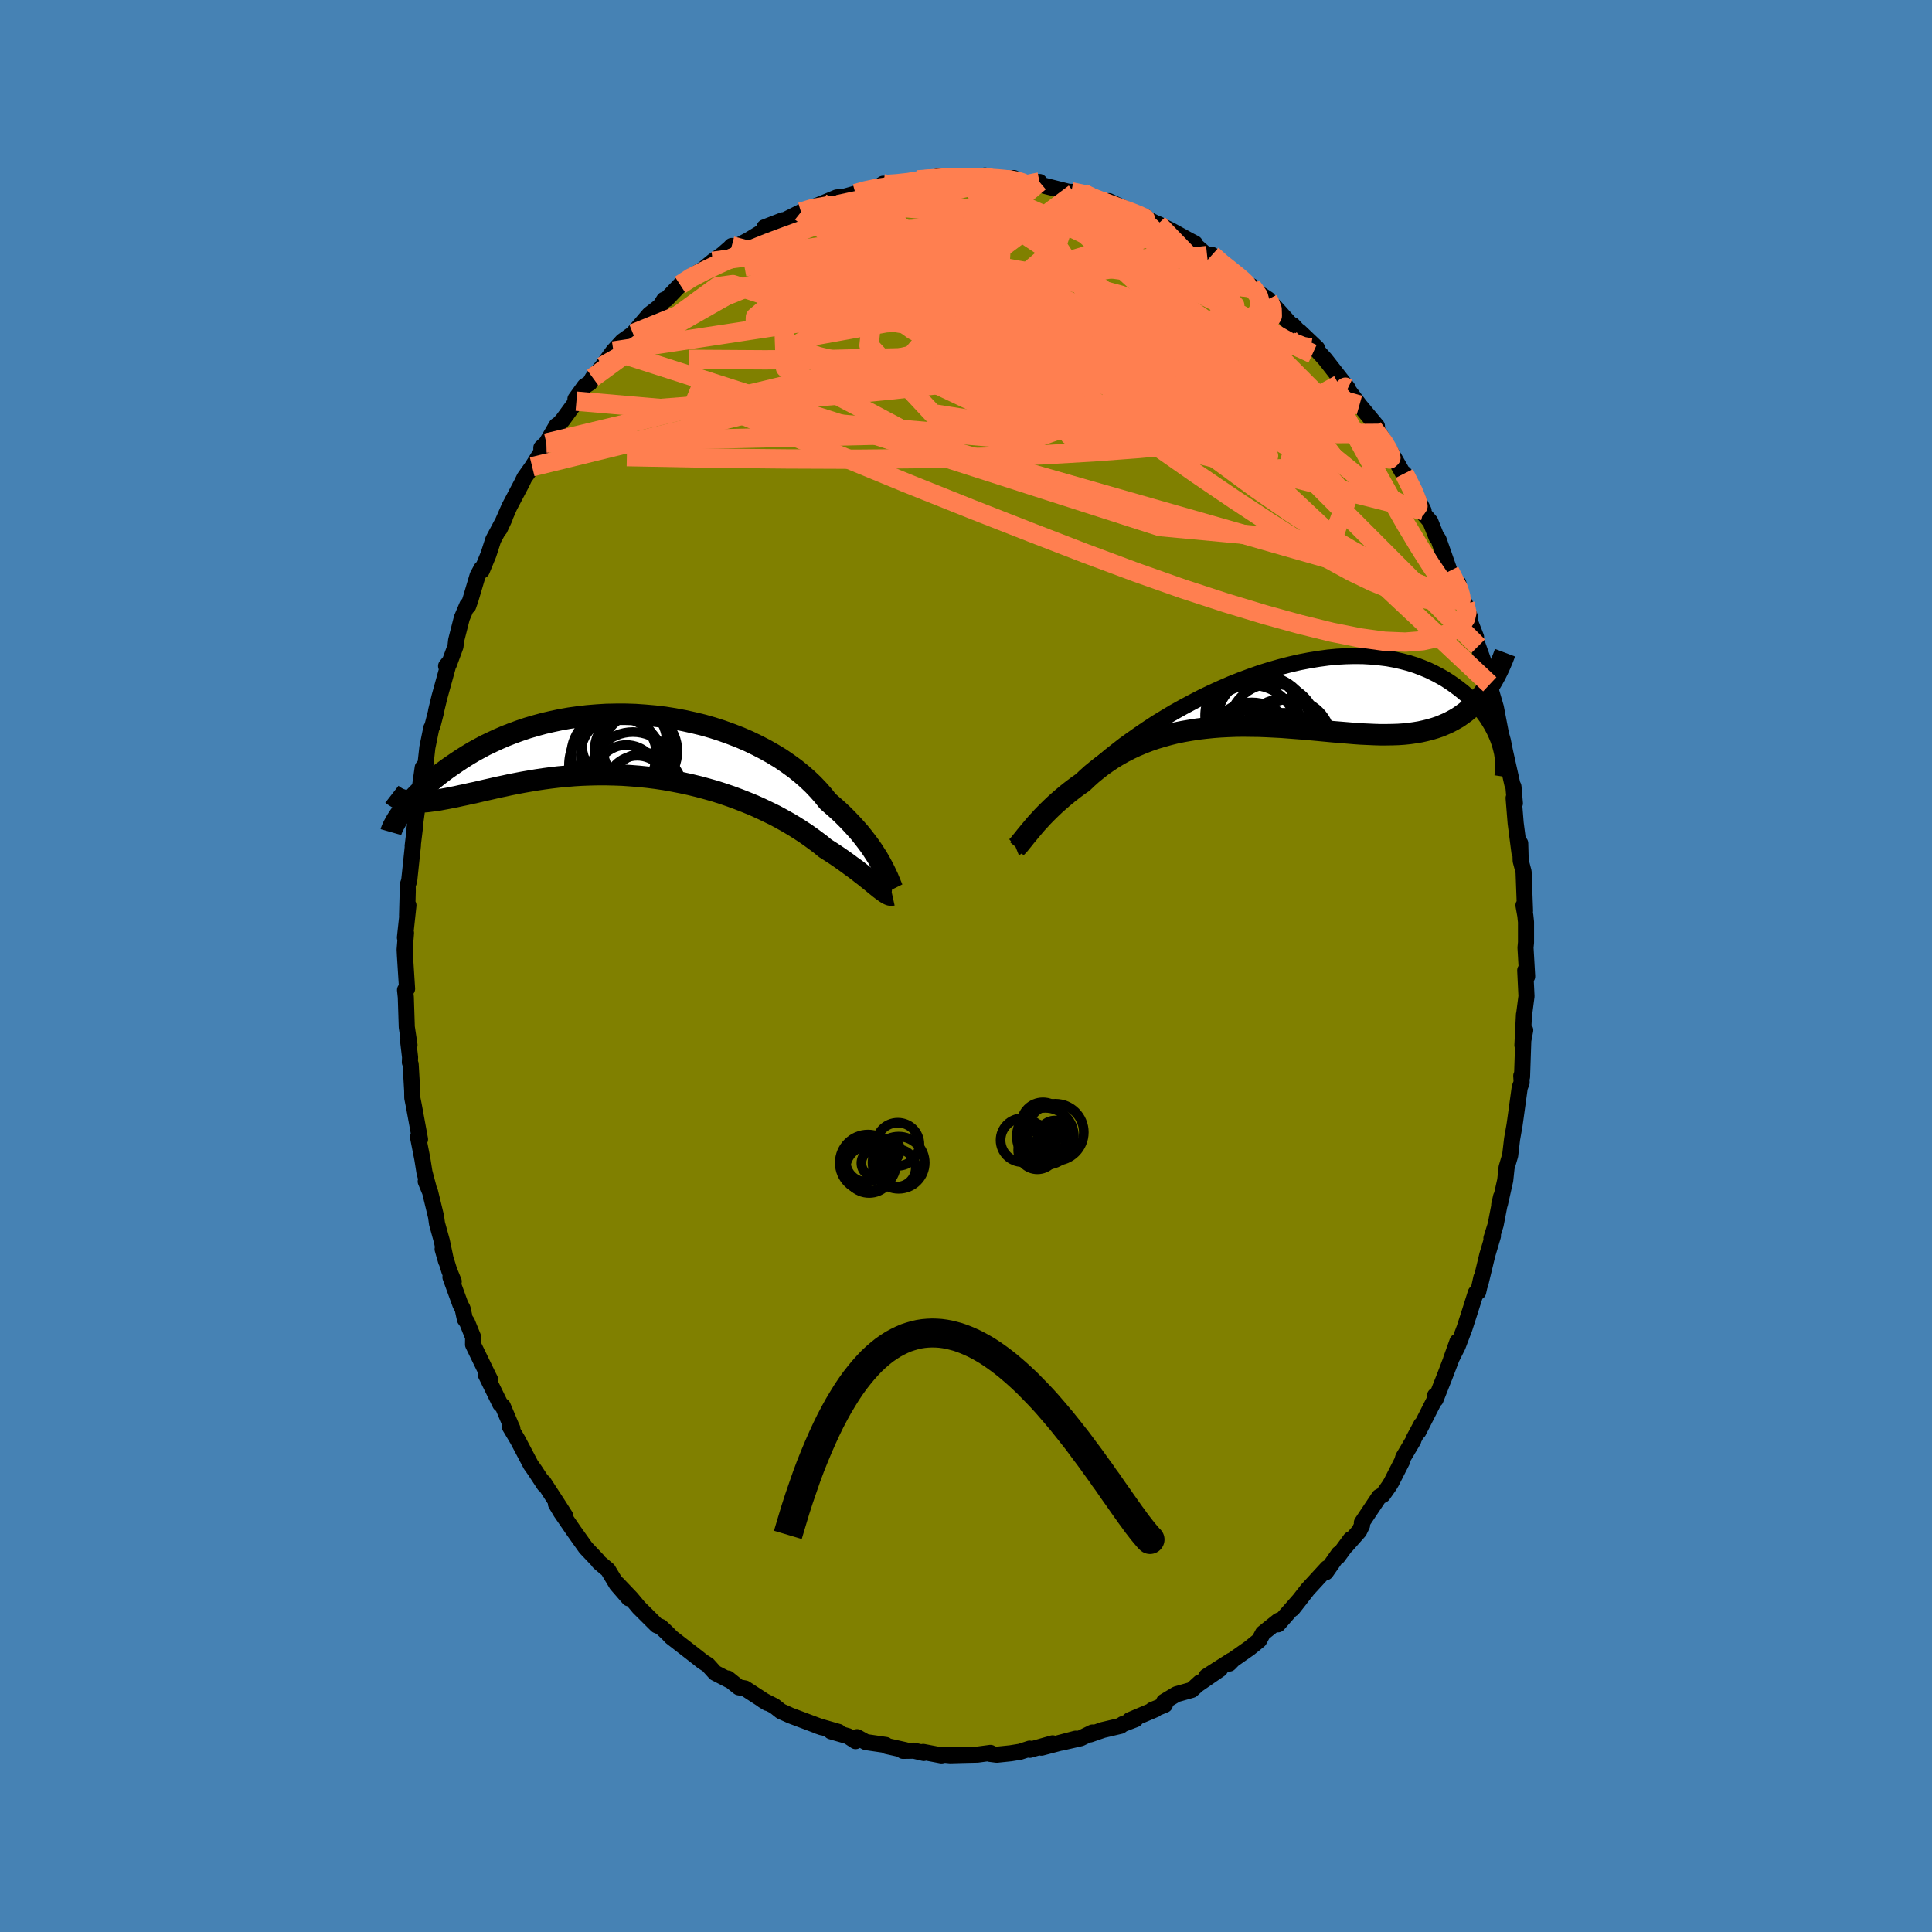 <svg xmlns="http://www.w3.org/2000/svg" width="500" height="500" viewBox="-100 -100 200 200"><defs><clipPath id="c"><path d="m25.37 12.34-.21-.38-.23-.4-.26-.4-.27-.42-.3-.43-.33-.44-.34-.44-.37-.46-.4-.45-.42-.46-.44-.46-.46-.46-.49-.46-.52-.46-.53-.46-.46-.58-.51-.58-.55-.58-.59-.56-.63-.55-.67-.54-.72-.52-.74-.51-.79-.48-.81-.46-.85-.44-.87-.42-.9-.39-.93-.36-.94-.34-.96-.31-.98-.28-.99-.24-1-.22-1.01-.19-1.01-.16-1.01-.12-1.02-.09-1.01-.07-1-.03h-1l-.99.02-.97.06-.97.08-.94.11-.93.13-.91.16-.89.19-.87.2-.84.23-.82.24-.8.27-.77.28-.74.29-.72.31-.69.32-.67.32-.63.34-.62.34-.58.35-.56.35-.53.35-.51.35-.49.34-.46.34-.44.34-.43.34-.39.33-.38.33-.36.33-.33.32-.32.32-.3.31-.27.3-.26.29-.24.29-.22.27-.2.27-.19.26 1.44-1.19h.64l.34-.02.35-.03.37-.05.39-.05.4-.06.42-.08.44-.08.45-.09.46-.09.49-.11.49-.1.52-.12.53-.11.55-.13.57-.13.58-.13.6-.14.63-.13.64-.14.66-.13.68-.13.7-.12.71-.12.74-.11.75-.1.76-.09.78-.07.8-.07.81-.05.82-.03.84-.02h.84l.86.02.86.03.87.06.87.07.88.09.88.11.88.13.88.16.88.17.87.19.87.21.85.23.85.24.84.27.82.28.81.3.79.31.78.32.75.34.73.35.72.35.68.37.66.37.64.38.6.38.58.38.55.39.52.38.49.37.46.38.49.31.46.3.46.31.43.3.42.3.39.29.39.28.36.27.34.27.33.25.31.25.29.23.27.22.25.21.24.19"/></clipPath><clipPath id="b"><path d="m-24.83 14.43.21-.25.25-.28.26-.3.29-.31.31-.34.34-.35.36-.36.38-.38.41-.4.44-.41.46-.42.48-.43.51-.44.53-.45.55-.46.49-.48.52-.5.58-.52.61-.54.66-.55.7-.55.73-.57.78-.56.81-.57.84-.57.87-.57.9-.55.92-.55.95-.53.97-.52.98-.51 1-.48 1.01-.46 1.01-.44 1.03-.41 1.03-.38 1.02-.36 1.03-.32 1.02-.29 1.01-.26 1-.23.99-.19.98-.16.96-.13.94-.09.93-.05.9-.02.88.01.85.05.83.08.81.1.77.14.75.17.72.19.69.22.66.25.63.26.6.29.57.3.55.31.51.33.49.34.47.35.44.35.41.35.39.36.37.37.34.37.32.38.3.38.28.38.25.39.23.38.21.38.19.38.17.38.15.37.13.37.11.36L21.74.67l-.37.38-.38.35-.39.33-.41.3-.42.29-.44.25-.45.24-.47.21-.47.2-.5.17-.5.15-.52.13-.54.12-.54.09-.56.08-.58.06-.59.04-.61.02-.62.01h-.64l-.65-.02-.66-.03-.68-.03-.7-.05-.7-.06-.72-.06-.73-.06-.74-.07-.75-.07-.76-.07-.76-.07-.78-.06-.78-.06-.78-.06-.79-.04-.79-.04-.8-.03-.79-.01-.8-.01-.79.01-.79.03-.79.04-.79.06-.77.08-.77.09-.76.12-.76.13-.74.15-.73.18-.72.2-.7.21-.69.24-.67.26-.66.28-.64.3-.62.32-.6.34-.58.35-.56.38-.54.38-.52.41-.5.41-.48.43-.46.44-.45.31-.43.32-.43.33-.41.33-.39.33-.38.33-.37.33-.35.33-.34.33-.32.32-.31.32-.29.32-.28.3-.26.3-.24.29"/></clipPath><filter id="a"><feTurbulence baseFrequency=".05" numOctaves="3" result="noise" type="noise"/><feDisplacementMap in="SourceGraphic" in2="noise" scale="2"/></filter></defs><rect width="100%" height="100%" x="-100" y="-100" fill="#4682B4"/><path fill="olive" stroke="#000" stroke-linejoin="round" stroke-width="1.667" d="m58.09 1.08-.2-.63.13 2.68-.25 1.92-.01-.02-.16 3.17.29-1.56-.18.45-.15 4.39-.08-.12.04.69-.2.54-.46 3.34-.08.56-.25 1.42-.2 1.7-.37 1.25-.14 1.32-.55 2.45-.07.09.19-.84-.56 2.9-.44 1.41.16-.25-.59 1.99-.73 3.03.12-.7-.33 1.48-.25.1-.61 1.93-.55 1.71-.7 1.85-.7 1.4.66-1.85-.1.42-1.18 3.09-.98 2.48-.05-.4-.01.36-1.72 3.38.3-.73-.79 1.48-.03.14-1.05 1.77-.1.36-1.13 2.22-.21.35-.67.95-.38.2-1.79 2.68.02.26-.3.61-1.35 1.53.46-.68-1.32 1.8.1-.31-1.34 1.92.15-.44-2.03 2.21-1.57 2.01.78-.99-2.28 2.6.32-.48-.27.11-1.61 1.29-.39.73-1.01.82-1.67 1.17-.41.42.2-.31-2.57 1.64 1.41-.75-2.25 1.55.17-.18-.85.78-1.59.45-1.28.77.09.32-1.3.53.31-.06-2.64 1.12.58-.09-1.31.5-.23.18-1.83.43-1.33.46.25-.2-1.21.59-2.02.46 1.49-.41-3.54.93 1.16-.45-2.36.67-.02-.12-.98.32-.99.16-1.44.15-.69-.09.04-.1-1.35.18-1.41.03-1.4.04-.6-.06-.31.07-1.89-.36.06.11-1.03-.24-1.12.02.24-.07-1.93-.43-.09-.11-2.06-.3-.92-.51-.15.41-.79-.51-1.75-.5.78.06-2.12-.61.38.13-3.25-1.22-.24-.11-.74-.33-.68-.54-1.18-.6.46.28-2.31-1.5-.65-.12-1.13-.91.12.16-1.44-.74-.75-.83-.54-.34-.49-.39-.86-.67-1.91-1.48-.29-.31-.28-.27-.5-.47-.42-.17-1.85-1.84-.81-.97-1.41-1.48 1.18 1.5-1.26-1.45-.9-1.5-.93-.78-.13-.19-1.24-1.31-.84-1.18-.39-.55-1.34-1.95-.52-.87.98 1.27-.72-1.13-1.55-2.39.08.27-.96-1.46-.43-.61-1.35-2.56-.81-1.36.25.17-.11-.23-.88-2.08-.27-.23-1.5-3.06.46.54-.23-.46-1.54-3.17.01-.77-.63-1.55-.22-.3-.24-1.1-.23-.43-1.03-2.83.34.45-.46-1.12-.69-2.23.36 1.26-.44-2.1-.5-1.81-.1-.72-.62-2.56-.45-1.08.29.63-.42-1.58-.22-1.38-.45-2.28.21.25-.62-3.38-.18-.91-.01-.74-.16-2.74-.08-.2.02-.53-.2-1.68.14.43-.28-1.87-.1-3.09-.08-.75.21-.12-.22-3.45-.03-.61.14-1.72-.11.48.36-3.34-.14 1.08.07-2.58-.01-.57.16-.48.39-3.69-.03.1.26-2.14-.08.41.61-4.54-.34 2.28.59-4.13.22-.28.04.17.22-1.97.41-2.01.11-.2.4-1.56h-.02l.35-1.45.99-3.58-.3.37.3-.21.67-1.82.07-.63.59-2.32.56-1.32.1.09.23-.66.74-2.49.4-.74.04.21.69-1.67.49-1.52 1.19-2.23-.52 1.11 1.01-2.31 1.27-2.41.28-.58.8-1.13.95-1.52v-.45l.52-.49 1.05-1.8v.09l.61-.64 1.45-1.98-.1-.22.96-1.34.53-.33.3-.54.99-1.17.55-.76.6-.83.94-1.02 1.09-.78.16-.2 1.53-1.79 1.11-.86.42-.66.27-.08-.03.03 1.42-1.49.77-.65 2.19-1.32-.91.62 1.33-1.09.99-.71.76-.66.21-.22.35.13 1.43-.76 1.97-1.2.6-.28-.97.19 1.9-.74.11.04 1.78-.89 1.07-.43 1.14-.46 1.49-.62 1.11-.1-.34.03 1.17-.33 1-.34 1.15-.21.72-.47-.27.19 1.74-.15 1.25-.15 1.42-.27-.62-.02 1.66-.12-.5.1 1.14-.4.24.15 2.82.11.9-.14.04-.04.71-.11 1.4.46 1.59-.2.14.36 1.56.21.96-.16-.16.19.79.23 3 .75-.34-.15 1.56.3-.34-.17 1.52.71-.18-.01 1.45.6-.11-.47 2.87 1.36.93.28.22.23 2.33 1.18-1.27-.68 1.31.64 1.91 1.05.59.31-.07.09 1.34 1.17.51-.06 1.09 1.09.72.31 1.71 1.57.55.25-.04.2 1.77 1.17.02.09.71.71 1.69 1.89.13-.02 1.07 1.15-.38-.49 1.83 1.74-.33-.15 1.16 1.28.33.42 2.03 2.6-.18-.25-.12-.08.58.83.92 1.23 1.81 2.18-.41.22 1.27 1.75-.6-1.22 1.38 2.28 1.04 1.83.37.36-.22-.31 1.28 2.4.72 1.45-.05.25.75.88.64 1.61-.08-.2.29.45 1.14 3.25.83 1.87.07-.63.26 1.4.43.74.55 1.46-.31-.34.91 2.34-.18-.17.39 1.12.8 2.24.41 1.7.18.85.45 1.54.7 3.64-.5-2.05.52 1.84.25 1.23.74 3.31.11.23.15 1.73-.13-.55.21 2.6.39 3.02.05-.36.03-.57.05 1.81.3 1.14.15 4.05-.16-.58.19 1.06.07.67v2.11l-.05.54.17 2.98-.2-.63" filter="url(#a)"/><path fill="#fff" d="m-24.83 14.43.21-.25.25-.28.26-.3.29-.31.31-.34.34-.35.36-.36.38-.38.41-.4.44-.41.46-.42.48-.43.51-.44.53-.45.55-.46.49-.48.52-.5.58-.52.61-.54.66-.55.7-.55.73-.57.78-.56.81-.57.84-.57.87-.57.9-.55.92-.55.95-.53.97-.52.98-.51 1-.48 1.01-.46 1.01-.44 1.03-.41 1.03-.38 1.02-.36 1.03-.32 1.02-.29 1.01-.26 1-.23.99-.19.98-.16.96-.13.94-.09.93-.05.9-.02.88.01.85.05.83.08.81.1.77.14.75.17.72.19.69.22.66.25.63.26.6.29.57.3.55.31.51.33.49.34.47.35.44.35.41.35.39.36.37.37.34.37.32.38.3.38.28.38.25.39.23.38.21.38.19.38.17.38.15.37.13.37.11.36L21.74.67l-.37.38-.38.35-.39.33-.41.3-.42.29-.44.25-.45.24-.47.21-.47.2-.5.17-.5.15-.52.13-.54.12-.54.09-.56.08-.58.06-.59.04-.61.02-.62.01h-.64l-.65-.02-.66-.03-.68-.03-.7-.05-.7-.06-.72-.06-.73-.06-.74-.07-.75-.07-.76-.07-.76-.07-.78-.06-.78-.06-.78-.06-.79-.04-.79-.04-.8-.03-.79-.01-.8-.01-.79.01-.79.03-.79.04-.79.06-.77.08-.77.09-.76.12-.76.13-.74.15-.73.18-.72.2-.7.21-.69.24-.67.26-.66.28-.64.3-.62.32-.6.34-.58.35-.56.38-.54.38-.52.41-.5.41-.48.43-.46.44-.45.31-.43.32-.43.33-.41.33-.39.33-.38.33-.37.33-.35.33-.34.33-.32.32-.31.32-.29.32-.28.3-.26.3-.24.29" filter="url(#a)" transform="translate(31.13 -28.03)"/><path fill="#fff" d="m25.37 12.34-.21-.38-.23-.4-.26-.4-.27-.42-.3-.43-.33-.44-.34-.44-.37-.46-.4-.45-.42-.46-.44-.46-.46-.46-.49-.46-.52-.46-.53-.46-.46-.58-.51-.58-.55-.58-.59-.56-.63-.55-.67-.54-.72-.52-.74-.51-.79-.48-.81-.46-.85-.44-.87-.42-.9-.39-.93-.36-.94-.34-.96-.31-.98-.28-.99-.24-1-.22-1.01-.19-1.01-.16-1.01-.12-1.02-.09-1.01-.07-1-.03h-1l-.99.02-.97.06-.97.08-.94.11-.93.13-.91.16-.89.19-.87.2-.84.23-.82.24-.8.27-.77.28-.74.29-.72.31-.69.32-.67.32-.63.34-.62.34-.58.35-.56.35-.53.35-.51.35-.49.34-.46.34-.44.34-.43.34-.39.33-.38.33-.36.33-.33.32-.32.32-.3.31-.27.3-.26.29-.24.29-.22.27-.2.27-.19.26 1.44-1.19h.64l.34-.02.35-.03.37-.05.39-.05.4-.06.42-.08.44-.08.45-.09.46-.09.49-.11.49-.1.52-.12.53-.11.55-.13.57-.13.58-.13.6-.14.63-.13.64-.14.66-.13.68-.13.7-.12.71-.12.74-.11.75-.1.76-.09.78-.07.8-.07.81-.05.82-.03.84-.02h.84l.86.02.86.03.87.06.87.07.88.09.88.11.88.13.88.16.88.17.87.19.87.21.85.23.85.24.84.27.82.28.81.3.79.31.78.32.75.34.73.35.72.35.68.37.66.37.64.38.6.38.58.38.55.39.52.38.49.37.46.38.49.31.46.3.46.31.43.3.42.3.39.29.39.28.36.27.34.27.33.25.31.25.29.23.27.22.25.21.24.19" filter="url(#a)" transform="translate(-34.1 -22.8)"/><g fill="none" stroke="#000" transform="translate(31.13 -28.03)"><path stroke-linejoin="round" stroke-width="1.667" d="m-25.97 15.78.05-.02.05-.06.07-.07.09-.11.1-.12.12-.15.13-.17.16-.19.17-.22.2-.24.21-.25.25-.28.26-.3.29-.31.31-.34.34-.35.36-.36.38-.38.41-.4.44-.41.46-.42.48-.43.51-.44.53-.45.55-.46.49-.48.52-.5.58-.52.61-.54.66-.55.7-.55.73-.57.78-.56.81-.57.84-.57.87-.57.9-.55.92-.55.95-.53.97-.52.98-.51 1-.48 1.01-.46 1.01-.44 1.03-.41 1.03-.38 1.02-.36 1.03-.32 1.02-.29 1.01-.26 1-.23.99-.19.98-.16.96-.13.94-.09.93-.05.9-.02.88.01.85.05.83.08.81.1.77.14.75.17.72.19.69.22.66.25.63.26.6.29.57.3.55.31.51.33.49.34.47.35.44.35.41.35.39.36.37.37.34.37.32.38.3.38.28.38.25.39.23.38.21.38.19.38.17.38.15.37.13.37.11.36.09.35.08.35.05.34.05.32.02.32.01.31v.3l-.02.29-.03.28-.04.27" filter="url(#a)"/><path stroke-linejoin="round" stroke-width="2.222" d="m-25.92 15.74.09-.08.11-.12.13-.14.13-.17.16-.19.17-.21.18-.23.2-.24.22-.27.23-.27.24-.29.26-.3.28-.3.29-.32.31-.32.32-.32.34-.33.35-.33.37-.33.38-.33.39-.33.41-.33.43-.33.43-.32.45-.31.46-.44.48-.43.5-.41.52-.41.54-.38.56-.38.58-.35.6-.34.62-.32.64-.3.66-.28.67-.26.69-.24.7-.21.72-.2.73-.18.74-.15.76-.13.76-.12.77-.09.77-.08.79-.06.79-.04.79-.03.79-.01.8.01.79.01.8.03.79.04.79.04.78.06.78.06.78.06.76.07.76.07.75.07.74.07.73.06.72.06.7.06.7.05.68.03.66.03.65.02h.64l.62-.01.61-.02.59-.04.58-.06.56-.08.54-.09.54-.12.52-.13.5-.15.5-.17.47-.2.47-.21.45-.24.44-.25.42-.29.41-.3.39-.33.38-.35.37-.38.35-.4.34-.42.33-.45.31-.47.3-.5.29-.52.27-.54.26-.57.25-.59.23-.61" filter="url(#a)"/><circle cx=".611" cy="3.38" r="4.584" clip-path="url(#b)" filter="url(#a)"/><circle cx="-1.069" cy="4.78" r="3.446" clip-path="url(#b)" filter="url(#a)"/><circle cx="-1.554" cy="2.11" r="4.824" clip-path="url(#b)" filter="url(#a)"/><circle cx="-1.539" cy="5.235" r="4.492" clip-path="url(#b)" filter="url(#a)"/><circle cx="-1.584" cy="3.71" r="4.758" clip-path="url(#b)" filter="url(#a)"/><circle cx="-.389" cy="2.81" r="4.798" clip-path="url(#b)" filter="url(#a)"/><circle cx="1.761" cy="4.72" r="4.356" clip-path="url(#b)" filter="url(#a)"/><circle cx="1.801" cy="6.485" r="4.666" clip-path="url(#b)" filter="url(#a)"/><circle cx=".731" cy="6.565" r="4.056" clip-path="url(#b)" filter="url(#a)"/><circle cx="2.386" cy="4.705" r="4.296" clip-path="url(#b)" filter="url(#a)"/></g><g fill="none" stroke="#000" transform="translate(-34.1 -22.8)"><path stroke-linejoin="round" stroke-width="2.222" d="m26.52 14.85-.06-.12-.06-.15-.08-.19-.08-.22-.11-.24-.11-.28-.14-.29-.15-.32-.17-.34-.19-.36-.21-.38-.23-.4-.26-.4-.27-.42-.3-.43-.33-.44-.34-.44-.37-.46-.4-.45-.42-.46-.44-.46-.46-.46-.49-.46-.52-.46-.53-.46-.46-.58-.51-.58-.55-.58-.59-.56-.63-.55-.67-.54-.72-.52-.74-.51-.79-.48-.81-.46-.85-.44-.87-.42-.9-.39-.93-.36-.94-.34-.96-.31-.98-.28-.99-.24-1-.22-1.01-.19-1.01-.16-1.01-.12-1.02-.09-1.01-.07-1-.03h-1l-.99.02-.97.06-.97.08-.94.11-.93.13-.91.16-.89.19-.87.2-.84.23-.82.24-.8.27-.77.28-.74.29-.72.31-.69.32-.67.32-.63.34-.62.34-.58.35-.56.35-.53.35-.51.35-.49.34-.46.34-.44.34-.43.34-.39.33-.38.33-.36.33-.33.32-.32.32-.3.31-.27.3-.26.29-.24.29-.22.27-.2.27-.19.26-.17.24-.16.24-.14.22-.12.21-.11.2-.1.19-.08.17-.07.16-.06.16-.04.14" filter="url(#a)"/><path stroke-linejoin="round" stroke-width="2.222" d="m26.47 15.45-.09.02-.1-.01-.11-.03-.13-.06-.14-.08-.16-.1-.17-.12-.19-.14-.2-.15-.22-.18-.24-.19-.25-.21-.27-.22-.29-.23-.31-.25-.33-.25-.34-.27-.36-.27-.39-.28-.39-.29-.42-.3-.43-.3-.46-.31-.46-.3-.49-.31-.46-.38-.49-.37-.52-.38-.55-.39-.58-.38-.6-.38-.64-.38-.66-.37-.68-.37-.72-.35-.73-.35-.75-.34-.78-.32-.79-.31-.81-.3-.82-.28-.84-.27-.85-.24-.85-.23-.87-.21-.87-.19-.88-.17-.88-.16-.88-.13-.88-.11-.88-.09-.87-.07-.87-.06-.86-.03-.86-.02h-.84l-.84.02-.82.03-.81.05-.8.07-.78.07-.76.09-.75.1-.74.11-.71.12-.7.12-.68.13-.66.13-.64.14-.63.13-.6.14-.58.13-.57.13-.55.13-.53.11-.52.12-.49.1-.49.11-.46.09-.45.09-.44.08-.42.08-.4.06-.39.05-.37.05-.35.03-.34.02h-.64l-.3-.02-.29-.03-.27-.04-.25-.06-.25-.08-.23-.08-.22-.1-.2-.12-.2-.13-.18-.14" filter="url(#a)"/><circle cx="-2.072" cy="1.992" r="4.928" clip-path="url(#c)" filter="url(#a)"/><circle cx=".183" cy=".337" r="3.652" clip-path="url(#c)" filter="url(#a)"/><circle cx="-1.052" cy="3.157" r="3.232" clip-path="url(#c)" filter="url(#a)"/><circle cx="-.382" cy="2.992" r="4.41" clip-path="url(#c)" filter="url(#a)"/><circle cx="-2.297" cy=".977" r="4.48" clip-path="url(#c)" filter="url(#a)"/><circle cx=".913" cy="4.587" r="3.838" clip-path="url(#c)" filter="url(#a)"/><circle cx="-1.262" cy="-.268" r="4.414" clip-path="url(#c)" filter="url(#a)"/><circle cx=".068" cy="4.162" r="3.126" clip-path="url(#c)" filter="url(#a)"/><circle cx="-.067" cy=".572" r="4.294" clip-path="url(#c)" filter="url(#a)"/><circle cx="-1.867" cy=".932" r="3.932" clip-path="url(#c)" filter="url(#a)"/></g><g fill="none" stroke="coral" stroke-linejoin="round" stroke-width="2"><path d="m-3.39-81.5.13.05.93.14 1.43.3 1.68.45 1.77.57 1.84.68 1.91.78 2.01.89 2.08.96 2.13 1.02 2.16 1.07 2.16 1.11 2.18 1.13 2.16 1.14 2.14 1.12 2.07 1.08 1.98 1.03 1.88 1 1.82 1.02 1.77 1.02 1.66.93 1.38.63M10.9-80.14l1.03.21.73.24.75.29.83.32.9.33.95.36.92.34.78.31.53.24.24.13-.05.03-.3-.07-.53-.17-.78-.26-1.05-.39-1.36-.51-1.64-.61" filter="url(#a)"/><path d="m-5.85-81.09.83-.18.48-.09.4-.07.37-.04.36-.01.31.04.15.08-.13.14-.5.19-.9.25-1.32.32-1.83.42-2.46.54-3.17.68M39.53-59.8l-.25-.12-.28.25-.35.61-.55.8-.92.83-1.36.75-1.83.65-2.28.58-2.74.54-3.21.5-3.68.45-4.19.39-4.7.35-5.24.3-5.79.24-6.35.15-6.91.07-7.48-.03-8.02-.08-8.51-.16m66.38-16.29.17.34.25.68.02.7-.36.58-.77.48-1.17.4-1.56.39-1.96.4-2.38.41-2.83.39-3.29.33-3.8.24-4.31.18-4.85.15-5.4.19-5.98.2-6.6.16-7.25.05-7.89-.05m54.16-10.81.95.85.91.72.76.61.55.47.35.34.16.22-.06.12-.31-.01-.62-.18-.94-.38-1.3-.63-1.63-.86-1.97-1.1-2.3-1.33-2.67-1.54-3.02-1.76" filter="url(#a)"/><path d="m34.89-65.2-.02.05-.07.38-.5.34-1.01.28-1.57.15-2.23-.04-2.94-.29-3.66-.53-4.32-.73-4.98-.88-5.71-1.06-6.58-1.26-7.64-1.52-8.66-1.85" filter="url(#a)"/><path d="m45.37-50.98.91 1.81.42 1.02.09.54-.15.22h-.39l-.63-.19-.87-.38-1.14-.6-1.45-.92-1.76-1.31-2.12-1.72-2.48-2.14-2.88-2.53-3.31-2.93-3.78-3.35-4.27-3.78-4.65-4.22-4.91-4.6m38.89 37.04.03-.08-.09.31-.31.26-.58.04-.87-.19-1.18-.42-1.48-.64-1.8-.84-2.16-1.08-2.54-1.38-2.92-1.72-3.31-2.14-3.73-2.59-4.16-3.06-4.64-3.52L16-60l-5.69-4.37-6.18-4.87-6.52-5.43m14.51-5.34.91.47.44.28.29.26.16.29-.06.33-.43.33-.91.31-1.46.27-2.02.25-2.6.25-3.16.26-3.74.24-4.32.2-4.81.09-5.19-.04" filter="url(#a)"/><path d="m29.54-70.39.32.43.4.58.18.64-.08.69-.36.68-.69.63-1.03.57-1.37.54-1.7.54-2.05.58-2.4.61-2.79.63-3.21.63-3.63.61-4.07.59-4.48.59-4.9.6-5.31.61-5.76.56-6.25.49-6.74.46-7.28.57" filter="url(#a)"/><path d="m42.13-55.67.71.92.42.59.39.65.27.55.07.35-.14.13-.37-.12-.61-.39-.89-.7-1.17-1.06-1.46-1.41-1.77-1.75-2.1-2.1-2.45-2.46-2.84-2.89-3.21-3.38-3.57-3.89M3.36-81.37l1.1-.02.74.13.56.16.38.18.21.25.04.29-.17.34-.44.36-.78.39-1.13.43-1.48.48-1.83.54-2.16.6-2.48.66-2.83.74-3.24.81-3.73.88-4.25.89-4.8.88m73.82 33.36.06-.05.02.43-.13.43-.33.3-.53.14-.74.01-.95-.1-1.17-.23-1.41-.36-1.67-.54-1.94-.79-2.22-1.07-2.54-1.39-2.87-1.72L31.26-46l-3.55-2.34-3.89-2.64-4.25-2.97-4.61-3.32-5-3.67-5.35-4.01-5.67-4.38-5.91-4.86m-22.62 3.68 1.12-.73 1.32-.69 1.4-.67 1.57-.71 1.74-.76 1.89-.76 2-.75 2.1-.76 2.14-.78 2.14-.79 2.05-.76 1.92-.7 1.75-.63 1.48-.59 1.11-.59" filter="url(#a)"/><path d="m-8.57-80.98.4.07 1.02-.07 1.09-.12.96-.12.83-.11.75-.09.74-.07.75-.06.75-.04.71-.03.62-.01.47.01.31.03.16.06-.01.07-.19.09-.4.1-.66.11-.97.12-1.26.13-1.53.13-1.75.13-2.05.15" filter="url(#a)"/><path d="m-11.44-79.96 1.04-.29 1.09-.23 1.13-.17 1.26-.12 1.39-.1 1.42-.09 1.34-.09 1.21-.1 1.06-.08.93-.08.82-.06.67-.06.43-.07.06-.08-.43-.11" filter="url(#a)"/><path d="m-5.05-81.38 1.03-.07.71-.06.86-.05 1.04-.03 1.1-.01 1.06.01.96.01.86.04.76.05.64.06.49.06.32.07.12.07-.08.07-.3.07-.52.06-.75.05-.98.03-1.2.01h-5.36m55.94 43.43.2.92-.14.61-.37.55-.61.51-.86.5-1.15.43-1.46.32-1.79.14-2.16-.09-2.53-.35-2.9-.58-3.29-.81-3.66-1.01-4.06-1.23-4.44-1.45-4.84-1.71-5.26-1.96-5.69-2.2-6.15-2.41-6.62-2.65-7.09-2.92-7.54-3.15-7.99-3.3m78.81 18.46.54 1.09.29.57.2.5.12.44.04.32-.07.15-.17-.04-.3-.23-.42-.44-.55-.68-.72-.97-.91-1.35-1.15-1.81-1.42-2.36-1.7-2.97-1.97-3.51-2.2-3.99-2.43-4.41m-54.32-17.47 1.23-.37 1.59-.28 1.81-.12 1.94.03 2.09.12 2.27.18 2.46.23 2.62.27 2.73.33 2.81.36 2.86.37 2.85.36 2.79.33 2.69.33 2.59.33 2.57.33" filter="url(#a)"/><path d="m13.46-79.31 1.88 4.71 3.92 5.87-1.57 2.69-3.2.21-2.88-1.3-2.5-1.57-1.89-.61-.62.97.89 2.4 1.5 3.03.44 2.63-2.01 1.38-4.66-.13-6.34-1.24-6.51-1.57-5.27-1.27-2.57-.97 1.98-1.12 7.66-1.38 9.77-.54-2.53 2.78-42.39 10.2" filter="url(#a)"/><path d="m11.24-79.99-8.92 6.68L4.6-71.4 2.61-73l-2.83-1.94-.64-1.11 1.7-.29 2.26.19.47.43-2.73.51-5.41.52-5.87.63-3.77 1.07-.33 1.87 2.34 2.49 1.88 1.71-2.16-2.28 7.43-12.18" filter="url(#a)"/><path d="m-37.65-62.07 13.95-7.95 3.5-1.06 7.35-.59 10.15.77 9.36 2.45 6.18 3.06 2.65 2.55.41 1.63-.18.97.35.69 1.11.65 1.56.61 1.67.48 1.47.18.83-.28-.6-.83-2.8-1.27-4.92-1.29-5.56-.7-4 .16-1.32.07.89-2.6 4.02-7.42 2.82-8.2" filter="url(#a)"/><path d="m3.36-81.37-6.37 1.47-1.03 1.89 1.5 2.67 4.02 2.86 4.31 2.45 2.29 1.9-.85 1.54-3.54 1.43-4.43 1.48-2.93 1.61.41 1.77 3.85 1.82 5.26 1.57 3.35.84-1.13-.43-5.29-1.81-5.93-2.57-2.39-2.44 2.11-2.47 4.3-4.28 20.28-6.06" filter="url(#a)"/><path d="M29.5-70.19 7.91-73.15 3.5-69.38l1.45 3.02 2.01 1.68 2.66.74 3.17-.19 2.65-.93 1.27-1.03-.35-.47-1.51.35-1.45 1.11.48 1.82 3.88 2.78 6.86 3.82 6.4 3.64.3.23-10.74-6.62L.17-71.54l-11.61-8.42" filter="url(#a)"/><path d="m-26.21-72.95 25.59-3.48 4.37-.11-3.14 2.81-.45 4.75 4.47 4.44 6.02 2.13 3.35-.63-1.42-2.31-5.53-2.37-7.08-1.16-5.38.37-1.04 1.33 4.08 1.28 7.6.43 7.61-.49 3.94-.8-1.1-.76-3.27-1.55 1.18-3.75 1.21-6.36" filter="url(#a)"/><path d="m7.61-81.16-6.43 1.3 4.43 3.83 5.88 3.88 4.14 3.27 3.68 3.36 3.73 3.77 2.7 3.53.57 2.26-1.5.35-2.59-1.38-2.67-2.39-2.48-2.59-2.73-2.28-3.57-1.81-4.36-1.35-4.19-.82-2.47-.16.21.53 1.81.85.04.29-5-.92L-11-69.2l1.76-.69 34.2-3.66" filter="url(#a)"/><path d="M-44.91-51.68.57-62.82l16.93-.14 2.13.71-2.15-.67-2.51-2.43-2.18-3.51-1.88-3.48-1.74-2.64-1.77-1.49-1.73-.41-1.34.6-.68 1.63-.17 2.72-.37 3.62-1.32 3.84-2.4 2.86-2.38.68-.5-1.9 2.22-3.36 2.9-2.2.06 2.12 2.72 8.33 42.96 10.81" filter="url(#a)"/><path d="M-10.44-80.3 7.45-55.46l-10.9-1.72-6.59-7.06.6-5.74 4.16-3.33 3.99-1.18 2.2.57 1.03 1.94 1.38 2.71 2.54 2.5 3.09 1.34 2.24-.22.48-1.25-.6-1.04.56.52 4.28 3.02 8.96 5.58 10.48 6.26 2.9.13-18.37-24.38" filter="url(#a)"/><path d="m-36.5-63.66 24.48-3.72 8.43 1.37-1.17-1.62-2.34-2.78-1.4-1.49-.12.57 1.65 2.07 3.61 2.52 5.08 2.27 5.6 1.73 5.13 1.09 3.83.32 1.95-.64.14-1.52-.72-1.79-.09-1.06 1.31.43 1.25 1.69-2.86 1.25-10.76-1.3-13.44-4.55L7.61-81.16" filter="url(#a)"/><path d="m53.01-33.1-19.4-19.46.72 1.01-4.5.2-11.58-3.49-13.27-5.49-10.47-5.51-6.06-4.38-2.12-2.9.58-1.43 1.85-.01 1.72 1.26.62 2.09-.56 2.09-.47 1.19 1.81-.19 5.84-1.26 9.15-1.49 8.45-1.35 2.05-1.9-8.11-3.03-20.7-2.81" filter="url(#a)"/><path d="m-24.25-74.54 36.8 9.69 3.29-3.03-2.11-1.92.25.72 2.76 1.59 2.86.71.28-.79-3.78-1.85-7.45-2.03-9.07-1.62-7.95-1.1-4.72-.58-.42.31 5.02 2.31 13.24 6.2 24.12 12.99 25.35 23.78" filter="url(#a)"/><path d="m-36.5-63.66 56.58 18.17 17.74 1.65 1.68-4.62-4.84-5.4-7.43-4.81-8.04-4.25-7.09-3.65-4.57-2.62-.76-.96 3.39 1.11 6.48 2.97 7.42 3.85 5.89 3.31 2.49 1.59-1.61-.49-5.25-1.97-7.1-2.45-5.5-1.91 1-.35 7.97.23-8.49-15.05" filter="url(#a)"/><path d="m14.8-79.18-24.45 6.89-3.35.96 3.67 1.87 8.41 2.08 9.64 1.02 7.87.23 5.22.58L25-63.74l2.19 3.09 1.7 3.66.61 2.93-2.28.56-6.85-3.13-10.8-6.73-11.59-7.58-12.03-2.8-20.42 8.28" filter="url(#a)"/><path d="M51.22-38.25-3.65-53.94l-15.04-7.98-.2-5.45 2.35-2.88 1.14-1.07-.15-.19-.95.38-1.6 1.03-2.04 1.51-1.66 1.41-.02.57 2.45-.59 4.72-1.45 5.63-1.56 4.59-.95 1.77-.07-1.87.59-5.01.74-6.45.43-5.48-.2-2.67-.87-1.6.22-12.9 9.42" filter="url(#a)"/><path d="m13.64-79.3-15.9 6.25 2.49 4.29 6.41 2.51 6.29.01 4.1-1.64 2.4-1.43 2.35.31 3.42 2.43 4.37 3.77 4.28 3.81 2.93 2.7.64 1.06-2.13-.58-4.95-1.91-7.23-2.79-8.23-3.05-7.19-2.46-3.96-.95.24 1.08 2.89 2.67 1.92 2.34-.23-.85 6.43-3.6 25.75 7.26" filter="url(#a)"/><path d="m17.67-77.82 10.15 9.43-3.38 2.28-7.5 1.82-8.55 1.73-7.43.91-4.54-.19-1.02-1.19 2.11-1.77 4.23-1.76 5.04-1.22 4.45-.35 2.69.58.4 1.44-1.5 2.09-2.06 2.44-.42 2.41 3.34 2.06 7.29 1.46 7.45.52-.11-.45-17.52.15-54.23 1.29" filter="url(#a)"/><path d="m42.8-55.14-32.05.21 3.59-2.09 4.84-2.94-.41-2.06-5.3-1.69-6.99-1.78-5.32-1.69-2.03-1.19 1.14-.36 3.46.54 4.91 1.28 5.6 1.63 5.33 1.45 4.04.76 2.02-.21.01-1.11-1.35-1.73-1.95-2.04-2.12-2.09-1.88-1.82-.65-1.04 1.62-.2 1.24-.97-9.31-5.71" filter="url(#a)"/><path d="M19.88-76.81 27.44-69l-.34 7.91-8.4 2.1-9.89-2.64-5.86-3.28.05-1.26 4.65 1.07 6.12 2.2 4.24 1.81.2.38-4.19-1.3-7.28-2.45-8.26-2.7-7.1-2.07-4.27-.87-.27.44 4.46 1.54 9.07 2.2 12.06 2.33 11.66 1.87 7.18.96-.15-.08-10.18-2.23-35.81-15.87" filter="url(#a)"/><path d="M-17.08-78.05-5.5-68.8l16.02 9.68 4.86 3.92-.08-1.45-.27-3.73-.33-3.5-1-2.22-.95-.97.59.01 2.88.91 4.37 1.74 3.48 1.99-.16 1.56-5.07 2.05-12.33 4.4-46.84-4.06" filter="url(#a)"/></g><g fill="none" stroke="#000"><circle cx="7.524" cy="17.848" r="1.372" filter="url(#a)"/><circle cx="6.992" cy="17.776" r="1.482" filter="url(#a)"/><circle cx="9.2" cy="17.648" r="1.652" filter="url(#a)"/><circle cx="5.848" cy="18.032" r="2.27" filter="url(#a)"/><circle cx="8.212" cy="17.64" r="2.956" filter="url(#a)"/><circle cx="7.964" cy="16.34" r="2.226" filter="url(#a)"/><circle cx="7.392" cy="19.06" r="1.99" filter="url(#a)"/><circle cx="9.244" cy="17.212" r="2.952" filter="url(#a)"/><circle cx="8.796" cy="18.532" r="1.572" filter="url(#a)"/><circle cx="9.388" cy="17.824" r="1.142" filter="url(#a)"/><circle cx="-7.056" cy="18.454" r="2.234" filter="url(#a)"/><circle cx="-10.024" cy="21.046" r="2.45" filter="url(#a)"/><circle cx="-9.408" cy="20.402" r="1.422" filter="url(#a)"/><circle cx="-8.212" cy="19.222" r="1.272" filter="url(#a)"/><circle cx="-7.136" cy="20.902" r="1.938" filter="url(#a)"/><circle cx="-8.324" cy="20.53" r="1.124" filter="url(#a)"/><circle cx="-10.312" cy="20.214" r="2.132" filter="url(#a)"/><circle cx="-10.144" cy="20.374" r="2.926" filter="url(#a)"/><circle cx="-6.972" cy="20.362" r="2.704" filter="url(#a)"/><circle cx="-7.98" cy="19.042" r="1.154" filter="url(#a)"/></g><path fill="#D77F8C" stroke="#000" stroke-linejoin="round" stroke-width="3" d="m-18.44 58.89.39-1.31.38-1.26.39-1.21.4-1.16.39-1.12.4-1.07.41-1.02.41-.98.41-.93.41-.89.41-.84.42-.8.42-.76.43-.72.42-.68.43-.64.43-.6.44-.56.43-.52.44-.49.43-.45.44-.41.44-.38.44-.35.45-.31.44-.28.44-.24.45-.22.44-.19.45-.15.45-.13.44-.1.45-.07.44-.04.45-.02.45.01.44.03.45.06.44.08.44.11.45.12.44.15.44.17.44.19.43.2.44.23.43.24.44.26.43.28.42.29.43.31.42.32.43.34.41.35.42.36.41.37.41.38.41.39.4.41.4.41.4.41.4.43.39.43.38.44.38.44.38.45.38.45.36.45.37.46.36.46.36.45.35.46.34.46.34.46.34.45.33.45.32.45.32.44.32.44.3.44.31.42.29.42.29.42.28.4.28.39.27.39.26.37.26.37.25.35.24.34.24.32.22.31.22.3.22.28.2.26.2.25.19.23.18.21.17.2.17.17-.17-.17-.17-.2-.18-.21-.19-.23-.2-.25-.2-.26-.22-.28-.22-.3-.22-.31-.24-.32-.24-.34-.25-.35-.26-.37-.26-.37-.27-.39-.28-.39-.28-.4-.29-.42-.29-.42-.31-.42-.3-.44-.32-.44-.32-.44-.32-.45-.33-.45-.34-.45-.34-.46-.34-.46-.35-.46-.36-.45-.36-.46-.37-.46-.36-.45-.38-.45-.38-.45-.38-.44-.38-.44-.39-.43-.4-.43-.4-.41-.4-.41-.4-.41-.41-.39-.41-.38-.41-.37-.42-.36-.41-.35-.43-.34-.42-.32-.43-.31-.42-.29-.43-.28-.44-.26-.43-.24-.44-.23-.43-.2-.44-.19-.44-.17-.44-.15-.45-.12-.44-.11-.44-.08-.45-.06-.44-.03-.45-.01-.45.02-.44.04-.45.07-.44.1-.45.13-.45.15-.44.19-.45.22-.44.24-.44.28-.45.31-.44.35-.44.38-.44.41-.43.45-.44.49-.43.52-.44.56-.43.6-.43.64-.42.68-.43.72-.42.76-.42.8-.41.84-.41.89-.41.93-.41.98-.41 1.02-.4 1.07-.39 1.12-.4 1.16-.39 1.21-.38 1.26" filter="url(#a)"/></svg>